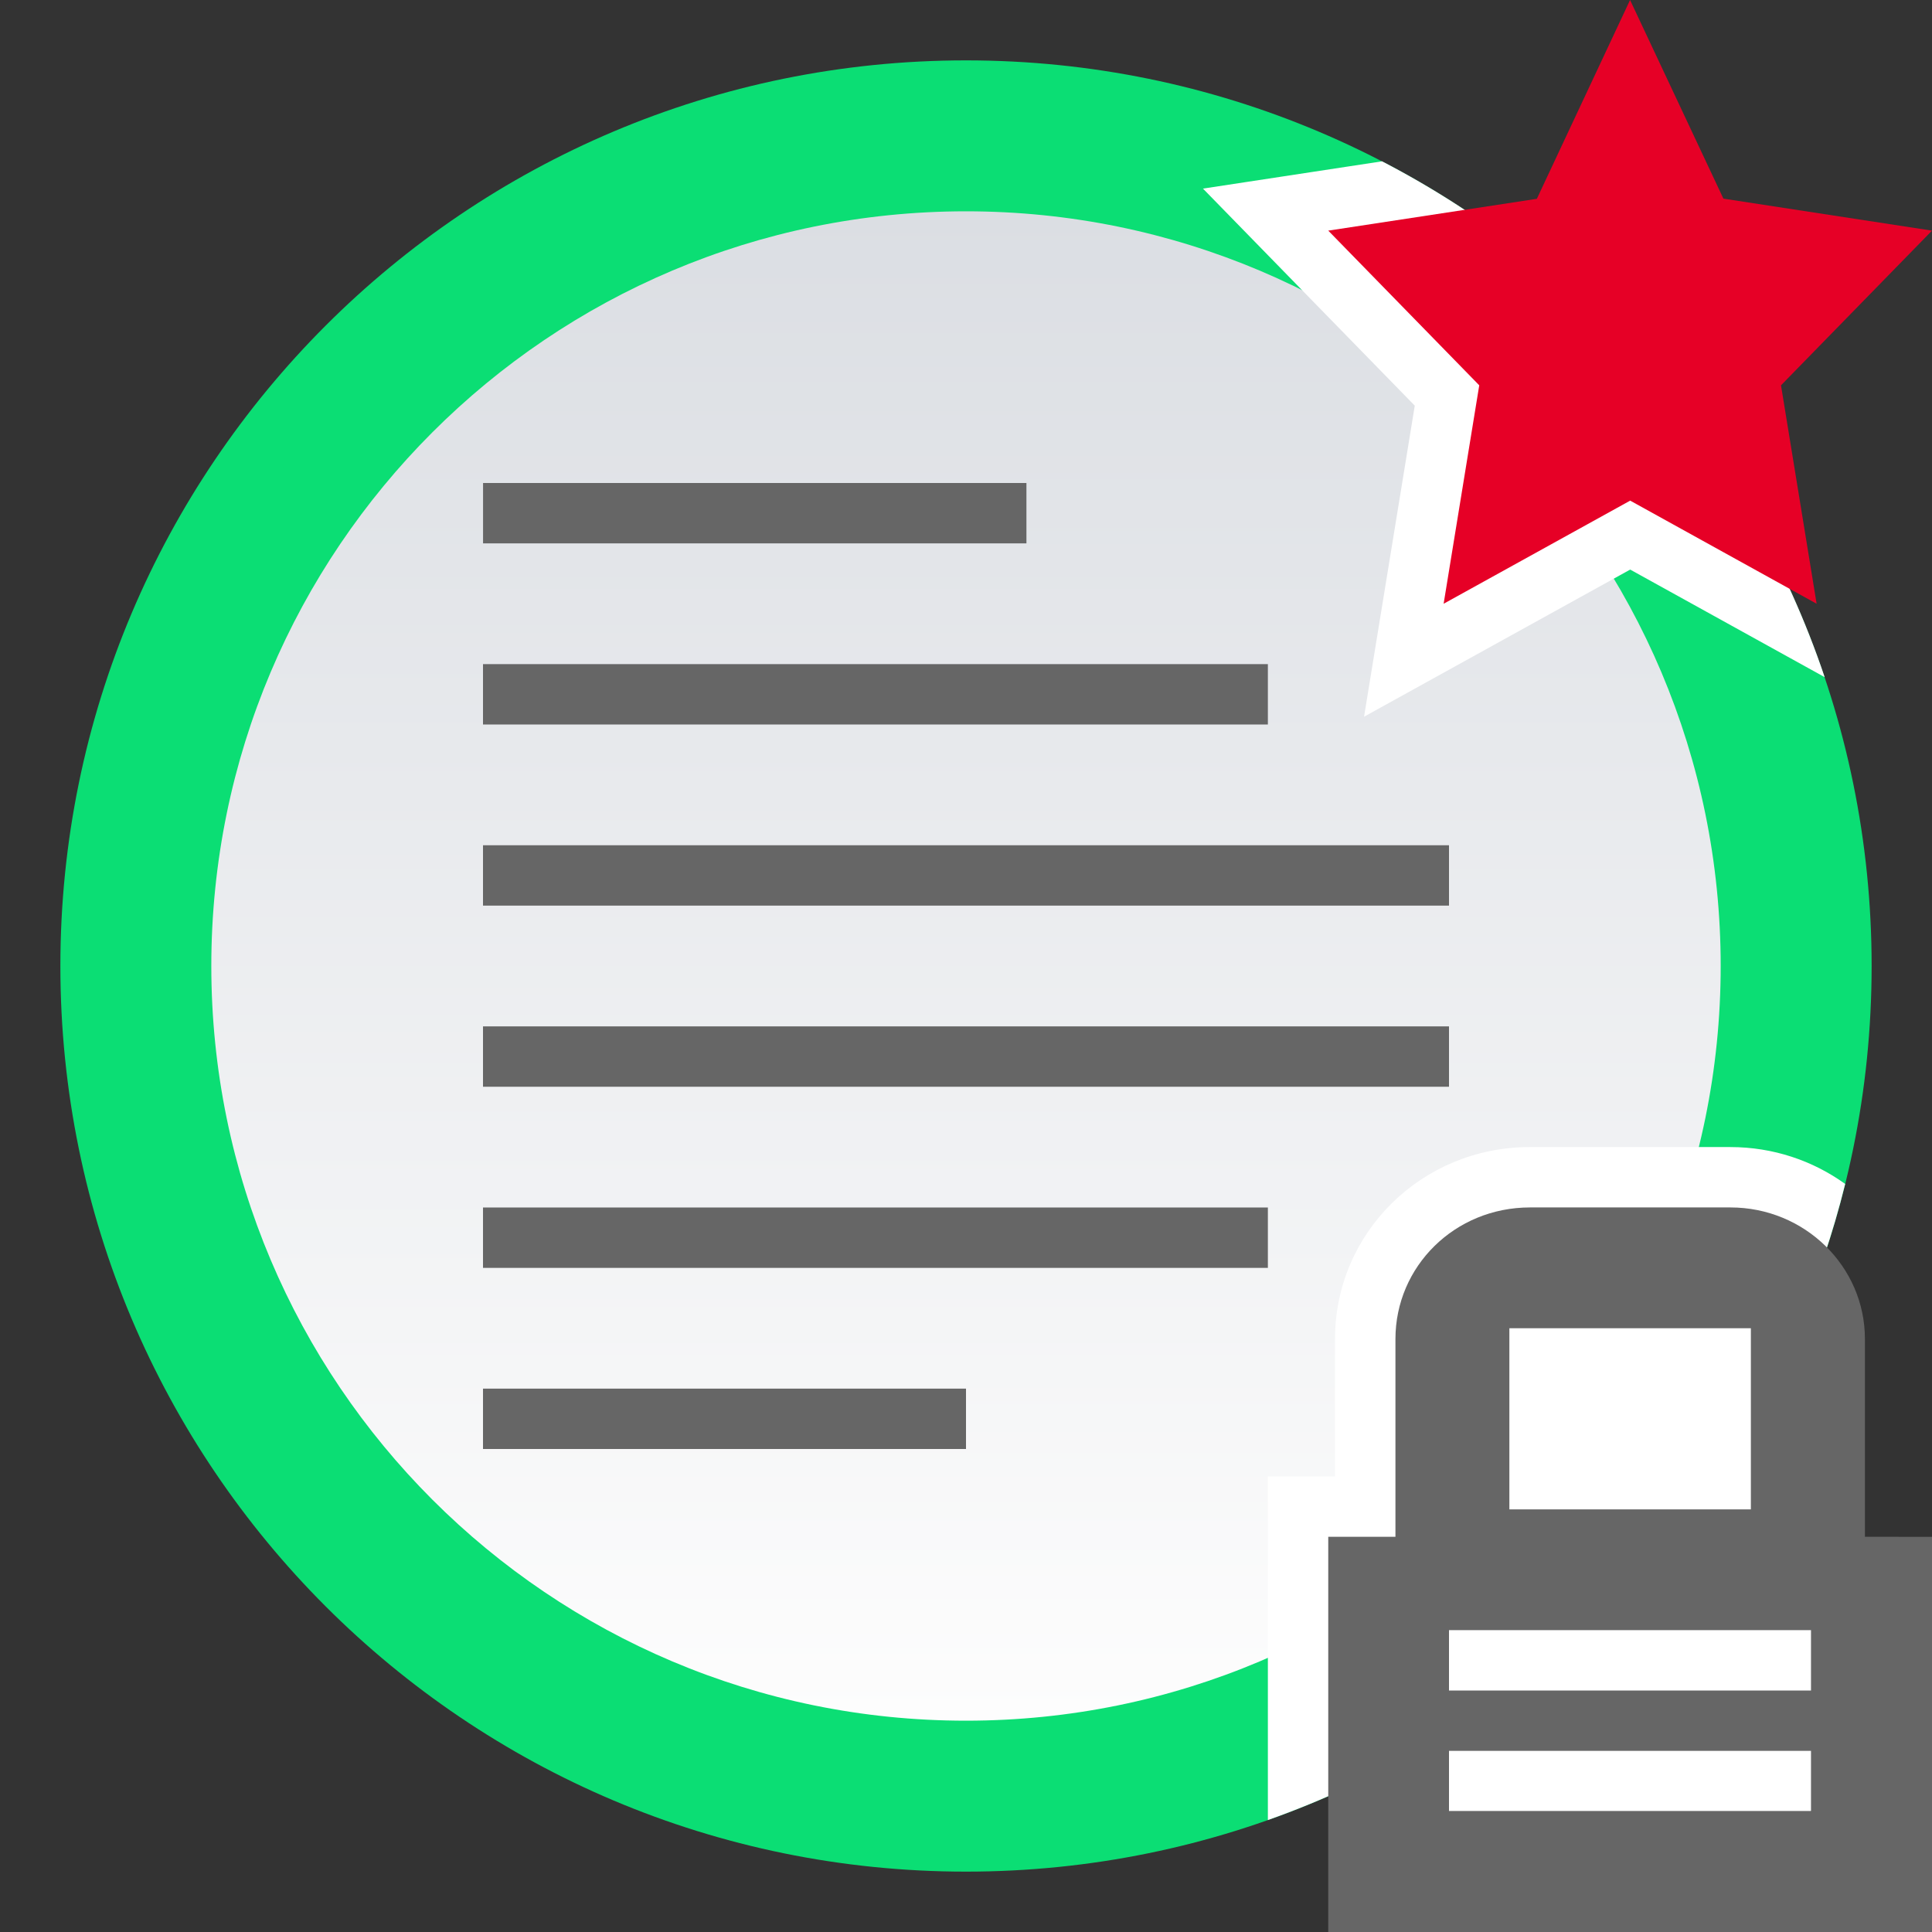 <?xml version="1.0" encoding="UTF-8" standalone="no"?>
<svg
   id="svg31"
   version="1.1"
   viewBox="0 0 32 32"
   xmlns="http://www.w3.org/2000/svg"
   xmlns:svg="http://www.w3.org/2000/svg">
  <rect x="0" y="0" width="32" height="32" fill="#333333" stroke="none"/>
  <defs
     id="defs7">
    <linearGradient
       id="topic_read_locked_mine-a"
       x1="15"
       x2="15"
       y2="27.5"
       y1="2.5"
       gradientUnits="userSpaceOnUse"
       gradientTransform="translate(1,1)">
      <stop
         id="stop2"
         stop-color="#DBDEE3"
         offset="0" />
      <stop
         id="stop4"
         stop-color="#FDFDFD"
         offset="1" />
    </linearGradient>
  </defs>
  <path
     id="path9"
     d="M 0,0 H 32 V 32 H 0 Z"
     style="fill:none;fill-rule:evenodd" />
  <path
     id="path11"
     d="M 31,16 C 31,24.284 24.284,31 16,31 7.716,31 1,24.284 1,16 1,7.716 7.716,1 16,1 24.284,1 31,7.716 31,16"
     fill="#0bde74"
     style="fill-rule:evenodd" />
  <path
     id="path13"
     d="M 30,16 C 30,23.732 23.732,30 16,30 8.268,30 2,23.732 2,16 2,8.268 8.268,2 16,2 23.732,2 30,8.268 30,16"
     fill="#0bde74"
     style="fill-rule:evenodd" />
  <path
     id="path17"
     d="M 28.5,16 C 28.5,22.903 22.904,28.5 16,28.5 9.096,28.5 3.5,22.903 3.5,16 3.5,9.096 9.096,3.5 16,3.5 22.904,3.5 28.5,9.096 28.5,16"
     fill="url(#topic_read_locked_mine-a)"
     style="fill:url(#topic_read_locked_mine-a);fill-rule:evenodd" />
  <path
     id="path19"
     d="M 8.667,24 H 16 V 23 H 8 v 1 H 8.667 Z M 8.591,21 h 12.409 v -1 h -13 v 1 h 0.591 z m 0.136,-3 h 15.273 v -1 h -16 v 1 h 0.727 z m 0,-3 h 15.273 v -1 h -16 v 1 h 0.727 z m -0.136,-3 h 12.409 v -1 h -13 v 1 h 0.591 z M 8.563,9 h 8.438 v -1 h -9 v 1 z"
     fill="#666666"
     style="fill-rule:evenodd" />
  <path
     id="path21"
     d="m 21,30.146 v -5.692 h 1.112 v -2.276 c 0,-1.764 1.44,-3.179 3.228,-3.179 h 3.32 c 0.71,0 1.368,0.226 1.902,0.611 -0.204,0.826 -0.476,1.624 -0.811,2.389 h 0.248 v 8 h -6 v -1.309 c -0.935,0.591 -1.94,1.081 -3,1.456 v 0 z"
     fill="#ffffff"
     style="fill-rule:evenodd" />
  <path
     id="path23"
     d="m 24,28 v -1 h 6 v 1 z m 0,2 v -1 h 6 v 1 z m 1,-8 h 4 v 3 h -4 z m 5.889,3.454 v -3.276 c 0,-1.202 -0.998,-2.179 -2.228,-2.179 h -3.32 c -1.245,0 -2.228,0.976 -2.228,2.179 v 3.276 H 22 V 32 h 10 v -6.545 z"
     fill="#666666"
     style="fill-rule:evenodd" />
  <path
     id="path25"
     d="m 30.221,11.215 -3.22,-1.781 -4.408,2.437 0.84,-5.152 -3.508,-3.595 2.966,-0.452 c 3.428,1.776 6.084,4.836 7.331,8.543 z"
     fill="#ffffff"
     style="fill-rule:evenodd" />
  <path
     id="path27"
     d="M 27.001,8.292 30.089,10 29.499,6.382 32,3.82 28.545,3.29 26.999,0 25.455,3.293 22,3.82 24.501,6.382 23.911,10 Z"
     fill="#e60026"
     style="fill-rule:evenodd" />
</svg>
